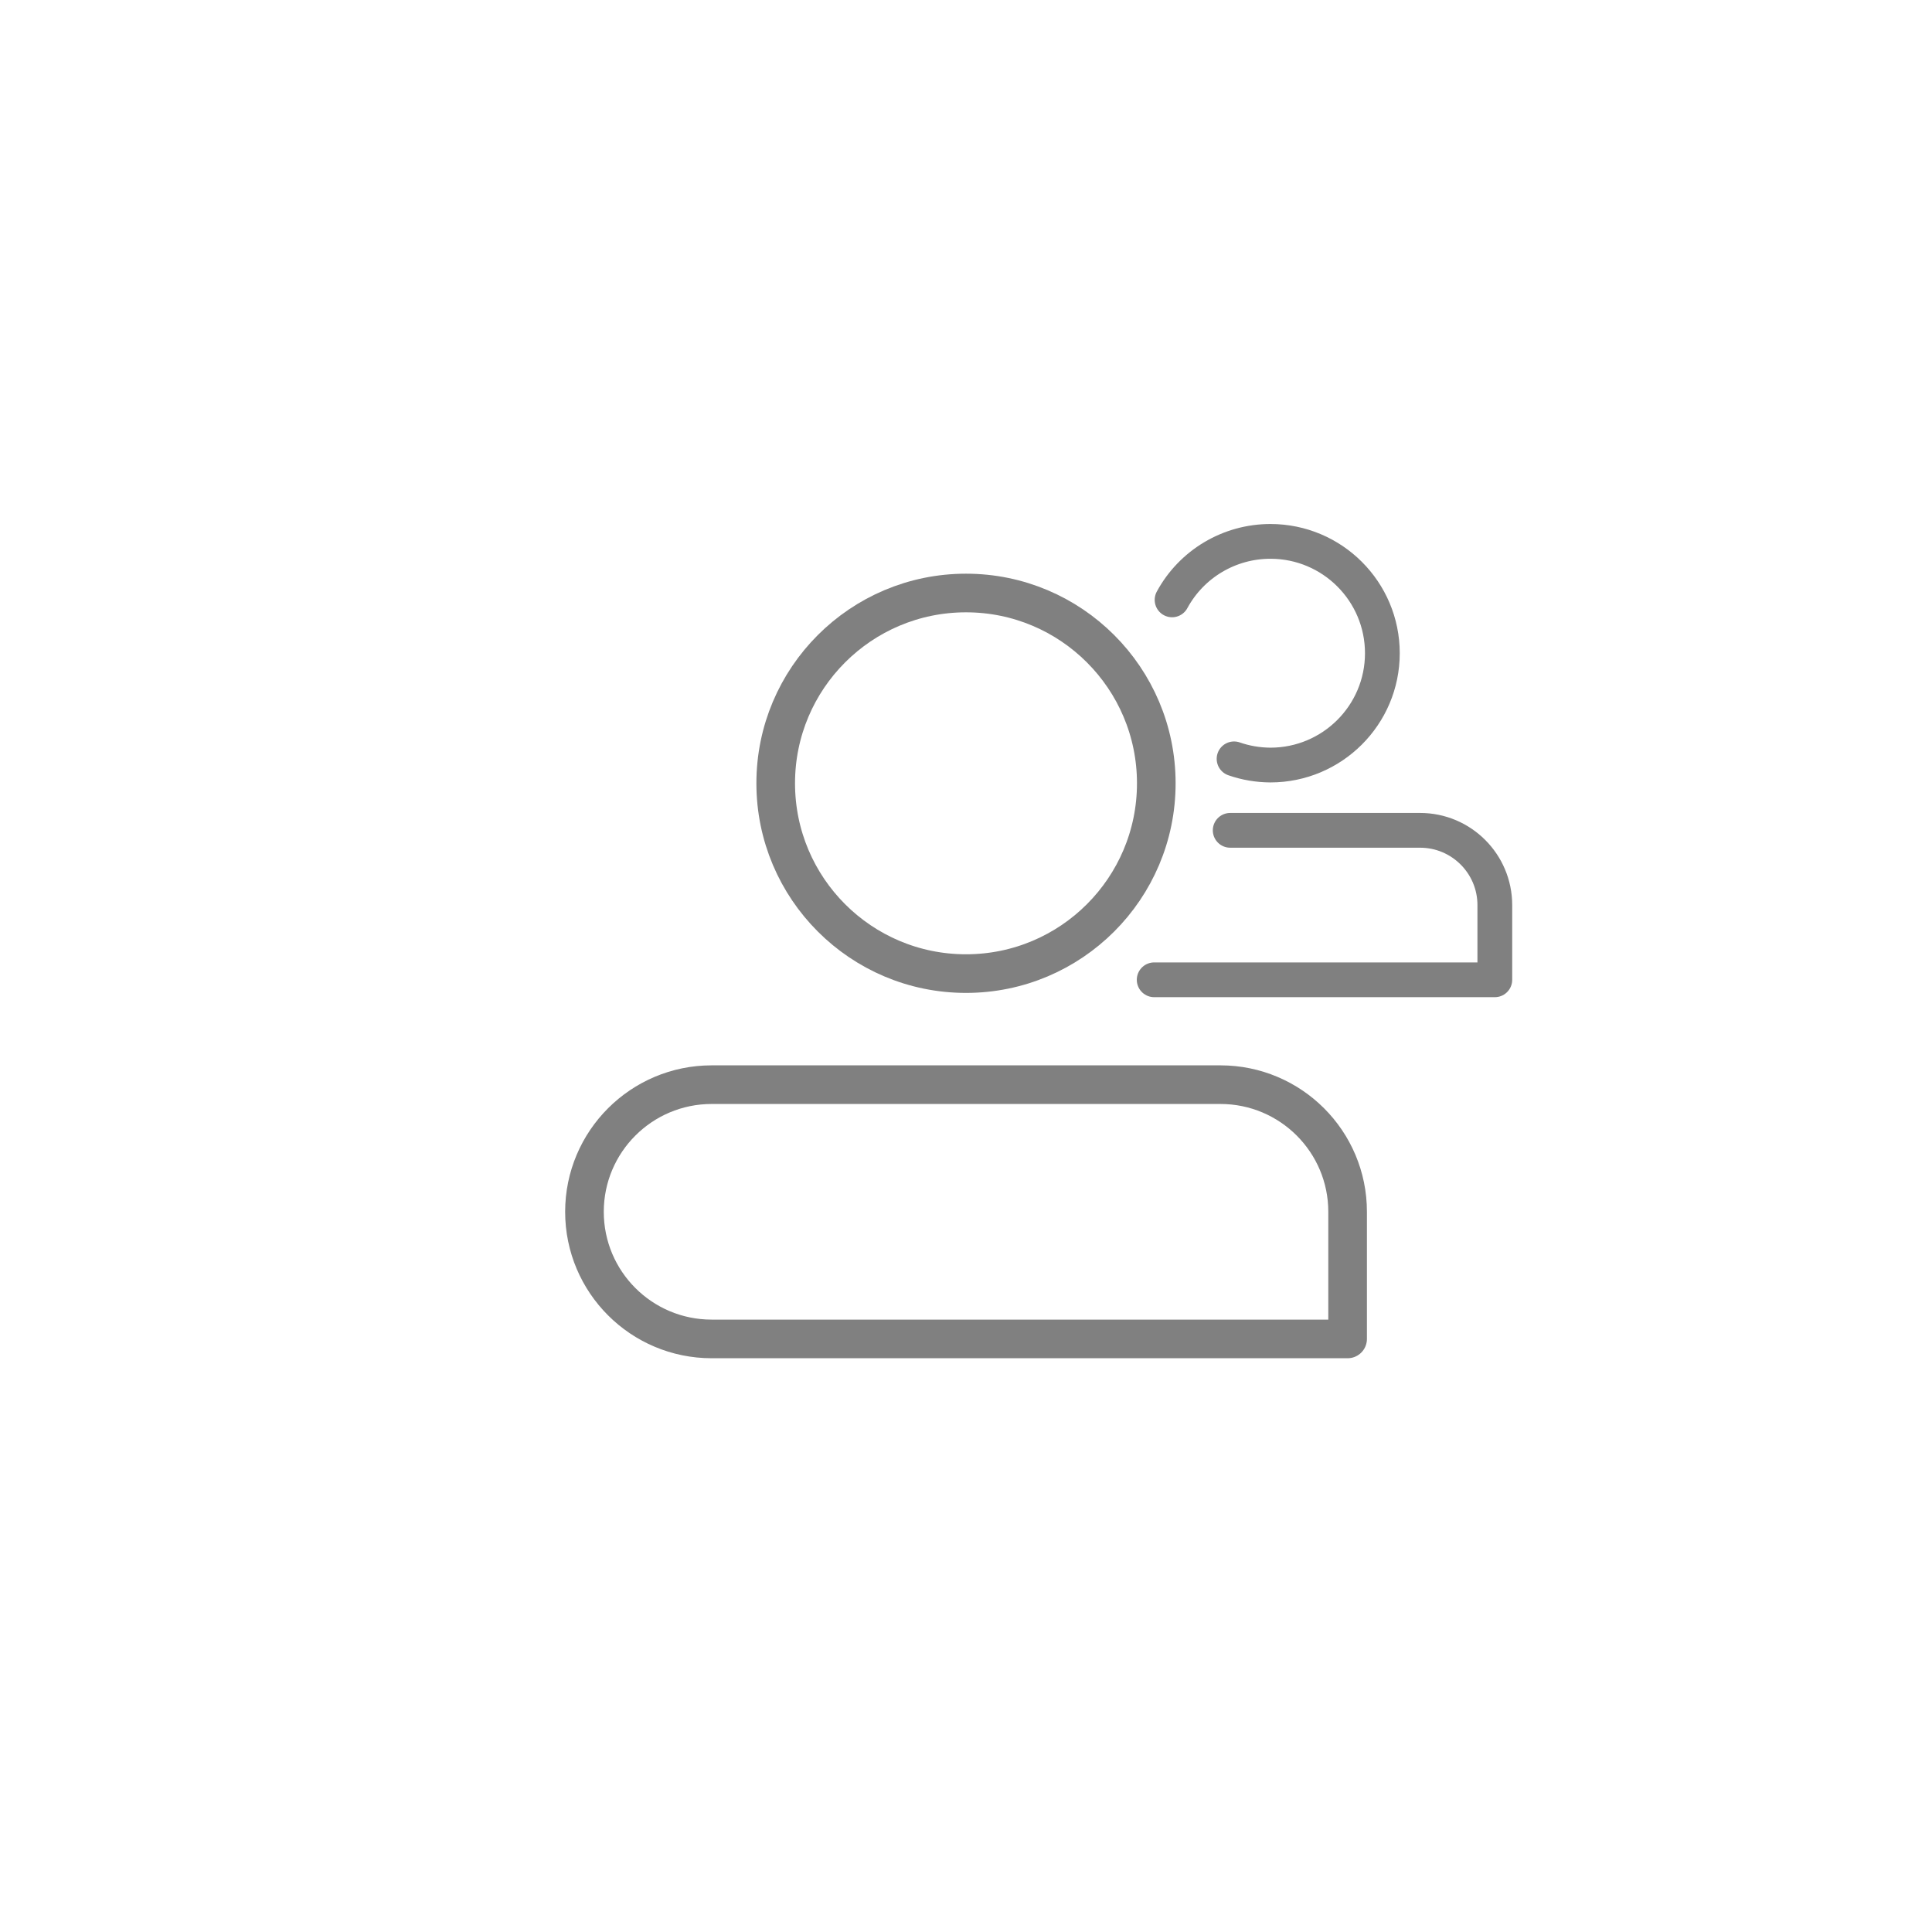 <?xml version="1.0" encoding="UTF-8" standalone="no"?>
<!-- Created with Inkscape (http://www.inkscape.org/) -->

<svg
   xmlns:dc="http://purl.org/dc/elements/1.1/"
   xmlns:cc="http://creativecommons.org/ns#"
   xmlns:rdf="http://www.w3.org/1999/02/22-rdf-syntax-ns#"
   xmlns:svg="http://www.w3.org/2000/svg"
   xmlns="http://www.w3.org/2000/svg"
   xmlns:sodipodi="http://sodipodi.sourceforge.net/DTD/sodipodi-0.dtd"
   xmlns:inkscape="http://www.inkscape.org/namespaces/inkscape"
   width="100"
   height="100"
   viewBox="0 0 26.458 26.458"
   version="1.1"
   id="svg8"
   sodipodi:docname="conversation-member.svg"
   inkscape:version="0.92.1 r15371">
  <defs
     id="defs2" />
  <sodipodi:namedview
     id="base"
     pagecolor="#f0f0f0"
     bordercolor="#666666"
     borderopacity="1.0"
     inkscape:pageopacity="0"
     inkscape:pageshadow="2"
     inkscape:zoom="5.6568542"
     inkscape:cx="0.85424083"
     inkscape:cy="57.991538"
     inkscape:document-units="px"
     inkscape:current-layer="layer1"
     showgrid="false"
     inkscape:window-width="1600"
     inkscape:window-height="837"
     inkscape:window-x="-8"
     inkscape:window-y="-8"
     inkscape:window-maximized="1"
     inkscape:snap-global="true"
     units="px">
    <inkscape:grid
       type="xygrid"
       id="grid5667" />
  </sodipodi:namedview>
  <g
     inkscape:label="Layer 1"
     inkscape:groupmode="layer"
     id="layer1"
     transform="translate(0,-270.542)">
    <path
       style="fill:none;fill-opacity:1;stroke:#808080;stroke-width:0.529;stroke-linecap:round;stroke-linejoin:round;stroke-miterlimit:4;stroke-dasharray:none;stroke-opacity:1"
       d="m 9.746,285.396 c -0.962,-1e-5 -1.742,0.78 -1.742,1.741 2e-6,0.962 0.78,1.741 1.742,1.741 h 6.967 1.742 l 1e-6,-1.741 c 3e-6,-0.962 -0.78,-1.741 -1.742,-1.741 z"
       id="rect4493-6"
       inkscape:connector-curvature="0"
       sodipodi:nodetypes="csccccsc" />
    <ellipse
       style="fill:none;fill-opacity:1;stroke:#808080;stroke-width:0.529;stroke-linecap:round;stroke-linejoin:round;stroke-miterlimit:4;stroke-dasharray:none;stroke-opacity:1"
       id="path5671-3"
       cx="13.229"
       cy="281.269"
       rx="2.606"
       ry="2.606" />
    <path
       style="fill:none;fill-opacity:1;stroke:#808080;stroke-width:0.476;stroke-linecap:round;stroke-linejoin:round;stroke-miterlimit:4;stroke-dasharray:none;stroke-opacity:1"
       d="m 15.806,283.96 h 3.641 1.024 v -1.023 c 2e-6,-0.565 -0.458,-1.024 -1.024,-1.024 h -2.6"
       id="path6202"
       inkscape:connector-curvature="0"
       sodipodi:nodetypes="ccccsc" />
    <path
       style="fill:none;fill-opacity:1;stroke:#808080;stroke-width:0.476;stroke-linecap:round;stroke-linejoin:round;stroke-miterlimit:4;stroke-dasharray:none;stroke-opacity:1"
       d="m 16.9,280.934 c 0.16,0.056 0.329,0.084 0.498,0.085 0.846,-1.4e-4 1.533,-0.686 1.533,-1.531 7.2e-5,-0.846 -0.686,-1.532 -1.533,-1.532 -0.562,5e-5 -1.079,0.307 -1.347,0.801"
       id="ellipse6204"
       inkscape:connector-curvature="0"
       sodipodi:nodetypes="ccccc" />
  </g>
</svg>
